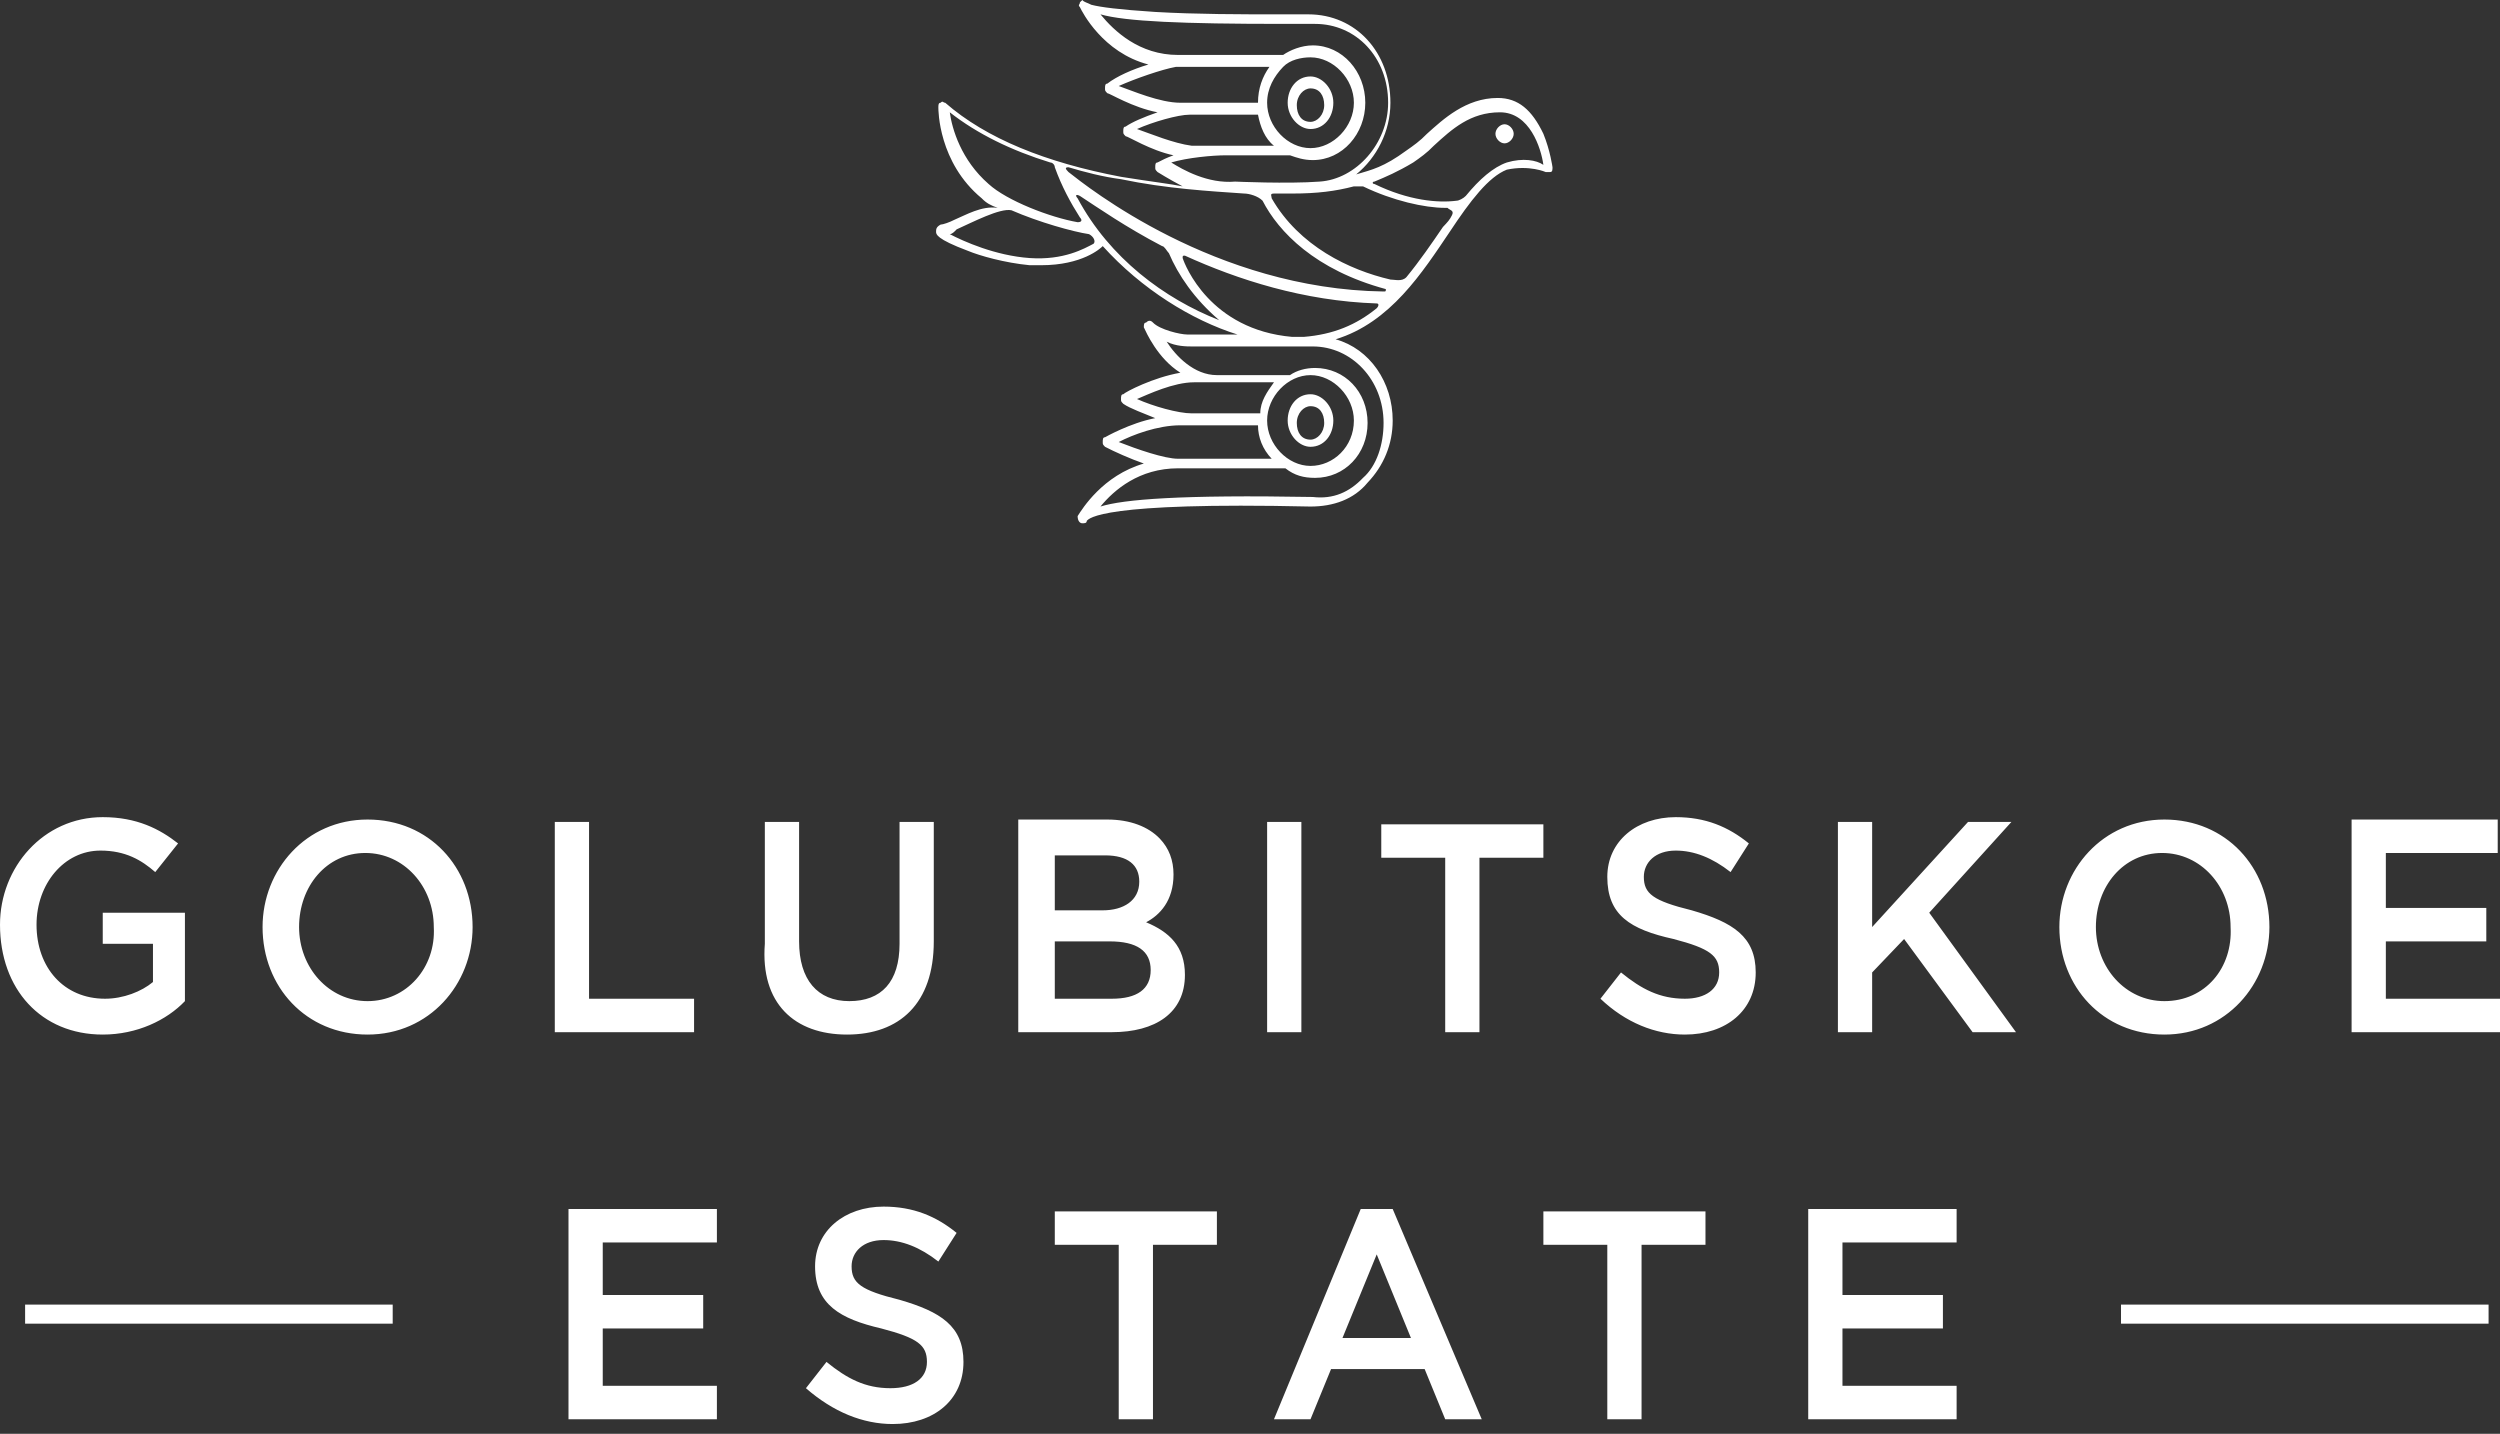 <svg width="204" height="117" viewBox="0 0 204 117" fill="none" xmlns="http://www.w3.org/2000/svg">
<rect x="0" y="0" width="204" height="117" fill="#333333" stroke="none"/>
<path d="M32.044 106.453H2.049V108.013H32.044V106.453ZM147.364 115.811H159.66V113.082H150.345V108.402H158.542V105.673H150.345V101.383H159.66V98.654H147.551V115.811H147.364ZM130.97 115.811H133.951V101.578H139.167V98.849H125.94V101.578H131.156V115.811H130.97ZM103.956 115.811H106.937L108.614 111.717H116.252L117.929 115.811H120.91L113.644 98.654H111.036L103.956 115.811ZM109.545 109.182L112.34 102.358L115.134 109.182H109.545ZM91.101 115.811H94.082V101.578H99.299V98.849H86.071V101.578H91.288V115.811H91.101ZM72.844 116.201C76.197 116.201 78.619 114.252 78.619 111.132C78.619 108.207 76.756 107.038 73.403 106.063C70.236 105.283 69.49 104.698 69.49 103.333C69.49 102.163 70.422 101.189 72.099 101.189C73.589 101.189 75.079 101.773 76.57 102.943L78.06 100.604C76.384 99.239 74.521 98.459 72.099 98.459C68.931 98.459 66.51 100.409 66.51 103.333C66.51 106.453 68.559 107.623 71.912 108.402C74.893 109.182 75.638 109.767 75.638 111.132C75.638 112.497 74.521 113.277 72.657 113.277C70.608 113.277 69.118 112.497 67.441 111.132L65.764 113.277C68 115.226 70.422 116.201 72.844 116.201ZM46.203 115.811H58.499V113.082H49.184V108.402H57.381V105.673H49.184V101.383H58.499V98.654H46.389V115.811H46.203ZM191.89 84.226H204V81.496H194.685V76.817H202.882V74.088H194.685V69.603H203.814V66.874H191.89V84.226ZM176.614 84.421C181.644 84.421 185.184 80.327 185.184 75.647C185.184 70.773 181.644 66.874 176.614 66.874C171.584 66.874 168.044 70.968 168.044 75.647C168.044 80.522 171.584 84.421 176.614 84.421ZM176.614 81.692C173.447 81.692 171.025 78.962 171.025 75.647C171.025 72.333 173.26 69.603 176.427 69.603C179.595 69.603 182.016 72.333 182.016 75.647C182.203 78.962 179.967 81.692 176.614 81.692ZM149.973 84.226H152.767V79.352L155.375 76.622L160.964 84.226H164.504L157.425 74.478L164.132 67.069H160.592L152.767 75.647V67.069H149.973V84.226ZM137.49 84.421C140.844 84.421 143.266 82.471 143.266 79.352C143.266 76.427 141.403 75.257 138.049 74.283C134.882 73.503 134.137 72.918 134.137 71.553C134.137 70.383 135.068 69.408 136.745 69.408C138.236 69.408 139.726 69.993 141.216 71.163L142.707 68.823C141.03 67.459 139.167 66.679 136.745 66.679C133.578 66.679 131.156 68.628 131.156 71.553C131.156 74.672 133.019 75.842 136.559 76.622C139.54 77.402 140.285 77.987 140.285 79.352C140.285 80.717 139.167 81.496 137.49 81.496C135.441 81.496 133.951 80.717 132.274 79.352L130.597 81.496C132.647 83.446 135.068 84.421 137.49 84.421ZM117.929 84.226H120.723V69.993H125.94V67.264H112.712V69.993H117.929V84.226ZM103.397 84.226H106.192V67.069H103.397V84.226ZM83.277 84.226H90.729C94.269 84.226 96.69 82.666 96.69 79.547C96.69 77.207 95.386 76.037 93.523 75.257C94.641 74.672 95.759 73.503 95.759 71.358C95.759 70.188 95.386 69.213 94.641 68.433C93.71 67.459 92.219 66.874 90.356 66.874H83.09V84.226H83.277ZM86.071 74.283V69.798H90.17C92.033 69.798 92.964 70.578 92.964 71.943C92.964 73.503 91.66 74.283 89.984 74.283H86.071ZM86.071 81.496V76.817H90.543C92.778 76.817 93.896 77.597 93.896 79.157C93.896 80.717 92.778 81.496 90.729 81.496H86.071ZM69.118 84.421C73.403 84.421 76.197 81.886 76.197 76.817V67.069H73.403V77.012C73.403 80.132 71.912 81.692 69.304 81.692C66.696 81.692 65.206 79.937 65.206 76.817V67.069H62.411V77.012C62.038 81.886 64.833 84.421 69.118 84.421ZM45.271 84.226H56.636V81.496H48.066V67.069H45.271V84.226ZM29.994 84.421C35.025 84.421 38.564 80.327 38.564 75.647C38.564 70.773 35.025 66.874 29.994 66.874C24.964 66.874 21.425 70.968 21.425 75.647C21.425 80.522 24.964 84.421 29.994 84.421ZM29.994 81.692C26.827 81.692 24.405 78.962 24.405 75.647C24.405 72.333 26.641 69.603 29.808 69.603C32.975 69.603 35.397 72.333 35.397 75.647C35.584 78.962 33.162 81.692 29.994 81.692ZM8.384 84.421C11.178 84.421 13.6 83.251 15.09 81.692V74.478H8.384V77.012H12.482V80.132C11.551 80.912 10.06 81.496 8.57 81.496C5.216 81.496 2.981 78.962 2.981 75.452C2.981 72.138 5.216 69.408 8.197 69.408C10.247 69.408 11.551 70.188 12.668 71.163L14.531 68.823C13.041 67.654 11.178 66.679 8.384 66.679C3.54 66.679 0 70.773 0 75.452C0 80.717 3.353 84.421 8.384 84.421ZM203.068 106.453H173.074V108.013H203.068V106.453Z" fill="white"/>
<path fill-rule="evenodd" clip-rule="evenodd" d="M122.773 10.139C122.4 10.139 122.028 10.528 122.028 10.918C122.028 11.308 122.4 11.698 122.773 11.698C123.145 11.698 123.518 11.308 123.518 10.918C123.518 10.528 123.145 10.139 122.773 10.139ZM122.959 13.258C121.841 13.648 120.724 14.623 119.606 15.988C119.419 16.183 119.047 16.378 118.861 16.378C117.37 16.573 114.948 16.378 112.154 15.013C111.967 15.013 111.967 14.818 112.154 14.818C113.085 14.428 114.017 14.038 115.321 13.258C115.88 12.868 116.439 12.478 116.997 11.893C118.488 10.528 119.978 9.164 122.4 9.164C124.822 9.164 125.754 12.088 125.94 13.453C125.381 13.063 124.263 12.868 122.959 13.258ZM88.307 42.699C88.493 42.699 88.68 42.699 88.68 42.504C88.866 42.309 89.797 40.944 106.937 41.334C108.8 41.334 110.477 40.749 111.595 39.384C112.899 38.019 113.644 36.264 113.644 34.315C113.644 31.195 111.781 28.466 108.987 27.686C113.458 26.321 116.066 22.227 118.302 18.912C119.978 16.378 121.469 14.428 122.959 13.843C124.822 13.453 126.126 14.038 126.126 14.038C126.313 14.038 126.313 14.038 126.499 14.038C126.685 14.038 126.685 13.843 126.685 13.648C126.685 13.648 126.499 12.283 125.94 10.918C125.008 8.969 123.891 7.994 122.214 7.994C119.606 7.994 117.743 9.749 116.439 10.918C115.88 11.503 115.321 11.893 114.762 12.283C112.899 13.648 111.967 13.843 110.663 14.233C112.34 12.868 113.458 10.723 113.458 8.384C113.458 4.289 110.663 1.17 106.751 1.17C106.192 1.17 105.261 1.17 104.143 1.17C101.348 1.17 97.622 1.17 94.269 0.975C91.288 0.78 89.797 0.585 89.052 0.39C88.68 0.195 88.493 0.195 88.307 0C88.68 0 88.68 0 88.493 0C88.307 0 88.307 0 88.121 0.195C88.121 0.39 87.934 0.39 88.121 0.585C88.307 0.975 89.984 4.289 93.71 5.264C92.406 5.654 91.102 6.239 90.356 6.824C90.17 6.824 90.17 7.019 90.17 7.214C90.17 7.409 90.17 7.409 90.356 7.604C90.543 7.604 92.406 8.774 94.455 9.164C93.337 9.554 92.406 9.944 91.847 10.333C91.66 10.333 91.66 10.528 91.66 10.723C91.66 10.918 91.66 10.918 91.847 11.113C92.033 11.113 93.896 12.283 95.759 12.673C95.2 12.868 94.828 13.063 94.455 13.258C94.269 13.258 94.269 13.453 94.269 13.648C94.269 13.843 94.269 13.843 94.455 14.038C94.455 14.038 95.386 14.623 96.504 15.208C95.573 15.013 93.896 14.818 91.474 14.428C85.326 13.258 80.482 11.308 77.129 8.384C76.943 8.384 76.943 8.189 76.756 8.384C76.57 8.384 76.57 8.579 76.57 8.774C76.57 8.969 76.57 13.258 80.11 16.183C80.482 16.573 80.855 16.767 81.414 16.962C80.11 16.767 78.806 17.547 77.874 17.937C77.502 18.132 76.943 18.327 76.756 18.327C76.384 18.522 76.384 18.717 76.384 18.912C76.384 19.107 76.384 19.497 78.992 20.472C79.924 20.862 81.973 21.447 84.022 21.642C84.395 21.642 84.767 21.642 84.954 21.642C88.307 21.642 89.797 20.277 89.984 20.082C93.151 23.591 97.249 26.126 100.976 27.296C100.417 27.296 99.671 27.296 99.113 27.296H96.877C96.318 27.296 94.641 26.906 94.082 26.321C93.896 26.126 93.71 26.126 93.523 26.321C93.337 26.321 93.337 26.516 93.337 26.711C93.523 27.101 94.455 29.246 96.318 30.415C94.082 30.805 91.847 31.975 91.66 32.17C91.474 32.17 91.474 32.365 91.474 32.56C91.474 32.755 91.474 32.755 91.66 32.95C92.219 33.34 93.337 33.73 94.269 34.12C92.219 34.51 90.17 35.68 90.17 35.68C89.984 35.68 89.984 35.875 89.984 36.07C89.984 36.264 89.984 36.264 90.17 36.459C90.915 36.849 92.219 37.434 93.337 37.824C89.984 38.799 88.307 41.529 87.934 42.114C87.934 42.504 88.121 42.699 88.307 42.699ZM118.488 17.547C118.302 17.937 118.115 18.132 117.743 18.522C116.811 19.887 115.88 21.252 114.762 22.617C114.389 23.006 113.83 22.812 113.458 22.812C110.104 22.032 106.006 20.082 103.77 16.183C103.77 15.988 103.584 15.793 103.956 15.793C104.515 15.793 105.074 15.793 105.447 15.793C107.496 15.793 108.987 15.598 110.477 15.208C110.663 15.208 111.036 15.208 111.222 15.208C113.644 16.378 116.252 16.962 117.929 16.962H118.115C118.302 17.157 118.674 17.157 118.488 17.547ZM112.899 23.786C99.113 23.591 88.68 15.208 87.189 14.038C87.003 13.843 86.817 13.648 87.189 13.648C88.493 14.038 89.984 14.428 91.474 14.623C95.2 15.403 98.74 15.598 101.534 15.793C101.907 15.793 102.652 15.988 103.025 16.378C104.329 18.912 107.31 22.032 113.085 23.591C113.085 23.786 113.085 23.786 112.899 23.786ZM112.34 25.151C110.663 26.516 108.8 27.296 106.378 27.491C106.006 27.491 105.819 27.491 105.447 27.491C98.74 26.906 96.691 21.642 96.504 21.057C96.504 20.862 96.504 20.862 96.691 20.862C100.976 22.812 106.378 24.566 112.34 24.761C112.526 24.761 112.526 24.956 112.34 25.151ZM112.899 34.51C112.899 36.264 112.34 38.019 111.222 38.994C110.104 40.164 108.8 40.749 107.124 40.554C96.318 40.359 91.66 40.749 89.797 41.334C90.915 39.969 92.965 38.214 96.132 38.214H104.888C105.633 38.799 106.378 38.994 107.31 38.994C109.732 38.994 111.595 37.044 111.595 34.51C111.595 31.975 109.732 30.026 107.31 30.026C106.565 30.026 105.819 30.221 105.261 30.61H99.299C97.436 30.61 95.945 29.051 95.2 27.881C95.945 28.271 96.877 28.271 97.249 28.271H99.485C101.348 28.271 103.77 28.271 105.633 28.271C105.819 28.271 106.006 28.271 106.192 28.271H106.378C106.565 28.271 106.565 28.271 106.565 28.271C106.751 28.271 106.937 28.271 107.124 28.271C110.291 28.271 112.899 31 112.899 34.51ZM91.288 36.07C92.406 35.485 94.455 34.705 96.318 34.705C98.367 34.705 101.721 34.705 102.652 34.705C102.652 35.68 103.025 36.654 103.77 37.434H96.132C95.014 37.434 92.778 36.654 91.288 36.07ZM106.937 30.61C108.8 30.61 110.477 32.365 110.477 34.315C110.477 36.459 108.8 38.019 106.937 38.019C105.074 38.019 103.397 36.264 103.397 34.315C103.397 32.365 105.074 30.61 106.937 30.61ZM92.778 32.56C93.71 32.17 95.759 31.195 97.436 31.195C99.858 31.195 103.77 31.195 103.77 31.195H103.956C103.397 31.975 102.839 32.755 102.839 33.73C101.907 33.73 99.299 33.73 97.249 33.73C96.132 33.73 94.082 33.145 92.778 32.56ZM99.485 26.126C95.014 24.371 90.543 21.057 87.934 16.183C87.748 15.988 87.748 15.793 88.121 15.988C89.611 16.962 91.847 18.522 94.828 20.082C95.014 20.082 95.2 20.472 95.386 20.667C96.132 22.422 97.436 24.371 99.485 26.126C99.858 26.126 99.858 26.126 99.485 26.126ZM89.239 19.887C88.493 20.277 86.817 21.252 84.022 21.057C81.228 20.862 78.619 19.692 77.502 19.107C77.688 19.107 77.874 18.912 78.061 18.717C79.365 18.132 81.6 16.962 82.532 17.157C84.767 18.132 87.562 18.912 88.866 19.107C89.239 19.302 89.425 19.692 89.239 19.887ZM80.669 15.013C78.433 13.063 77.688 10.528 77.502 9.164C79.737 10.918 82.532 12.283 85.699 13.258C85.885 13.258 86.072 13.453 86.072 13.648C86.63 15.208 87.376 16.573 88.121 17.742C88.307 17.937 88.307 18.132 87.934 18.132C85.699 17.742 82.159 16.378 80.669 15.013ZM95.573 13.258C96.877 12.868 98.926 12.673 100.044 12.673H105.261C105.819 12.868 106.378 13.063 107.124 13.063C109.545 13.063 111.408 10.918 111.408 8.384C111.408 5.849 109.545 3.704 107.124 3.704C106.192 3.704 105.261 4.094 104.702 4.484H96.318H96.132C92.965 4.484 90.915 2.535 89.797 1.17C91.847 1.755 96.504 1.95 104.702 1.95C105.819 1.95 106.565 1.95 107.31 1.95C110.663 1.95 113.271 4.679 113.271 8.384C113.271 11.698 110.663 14.623 107.682 14.818C105.074 15.013 100.789 14.818 100.789 14.818C98.554 15.013 96.504 13.843 95.573 13.258ZM92.778 10.528C94.082 9.944 96.132 9.359 97.063 9.359C99.113 9.359 101.907 9.359 102.652 9.359C102.839 10.333 103.211 11.308 103.956 11.893H103.584C103.584 11.893 99.671 11.893 97.249 11.893C95.759 11.698 93.896 10.918 92.778 10.528ZM104.702 5.459C105.261 4.874 106.192 4.679 106.937 4.679C108.8 4.679 110.477 6.434 110.477 8.384C110.477 10.333 108.8 12.088 106.937 12.088C105.074 12.088 103.397 10.333 103.397 8.384C103.397 7.214 103.956 6.239 104.702 5.459ZM91.288 7.019C92.592 6.434 94.828 5.654 95.945 5.459H103.584C103.025 6.239 102.652 7.214 102.652 8.384C101.534 8.384 98.367 8.384 96.318 8.384C94.641 8.384 92.406 7.409 91.288 7.019ZM106.937 7.214C107.682 7.214 108.055 7.799 108.055 8.579C108.055 9.359 107.496 9.944 106.937 9.944C106.192 9.944 105.819 9.359 105.819 8.579C105.819 7.799 106.378 7.214 106.937 7.214ZM106.937 10.528C108.055 10.528 108.8 9.554 108.8 8.384C108.8 7.214 107.869 6.239 106.937 6.239C105.819 6.239 105.074 7.214 105.074 8.384C105.074 9.554 106.006 10.528 106.937 10.528ZM106.937 33.145C107.682 33.145 108.055 33.73 108.055 34.51C108.055 35.29 107.496 35.875 106.937 35.875C106.192 35.875 105.819 35.29 105.819 34.51C105.819 33.73 106.378 33.145 106.937 33.145ZM106.937 36.459C108.055 36.459 108.8 35.485 108.8 34.315C108.8 33.145 107.869 32.17 106.937 32.17C105.819 32.17 105.074 33.145 105.074 34.315C105.074 35.485 106.006 36.459 106.937 36.459Z" fill="white"/>
</svg>
